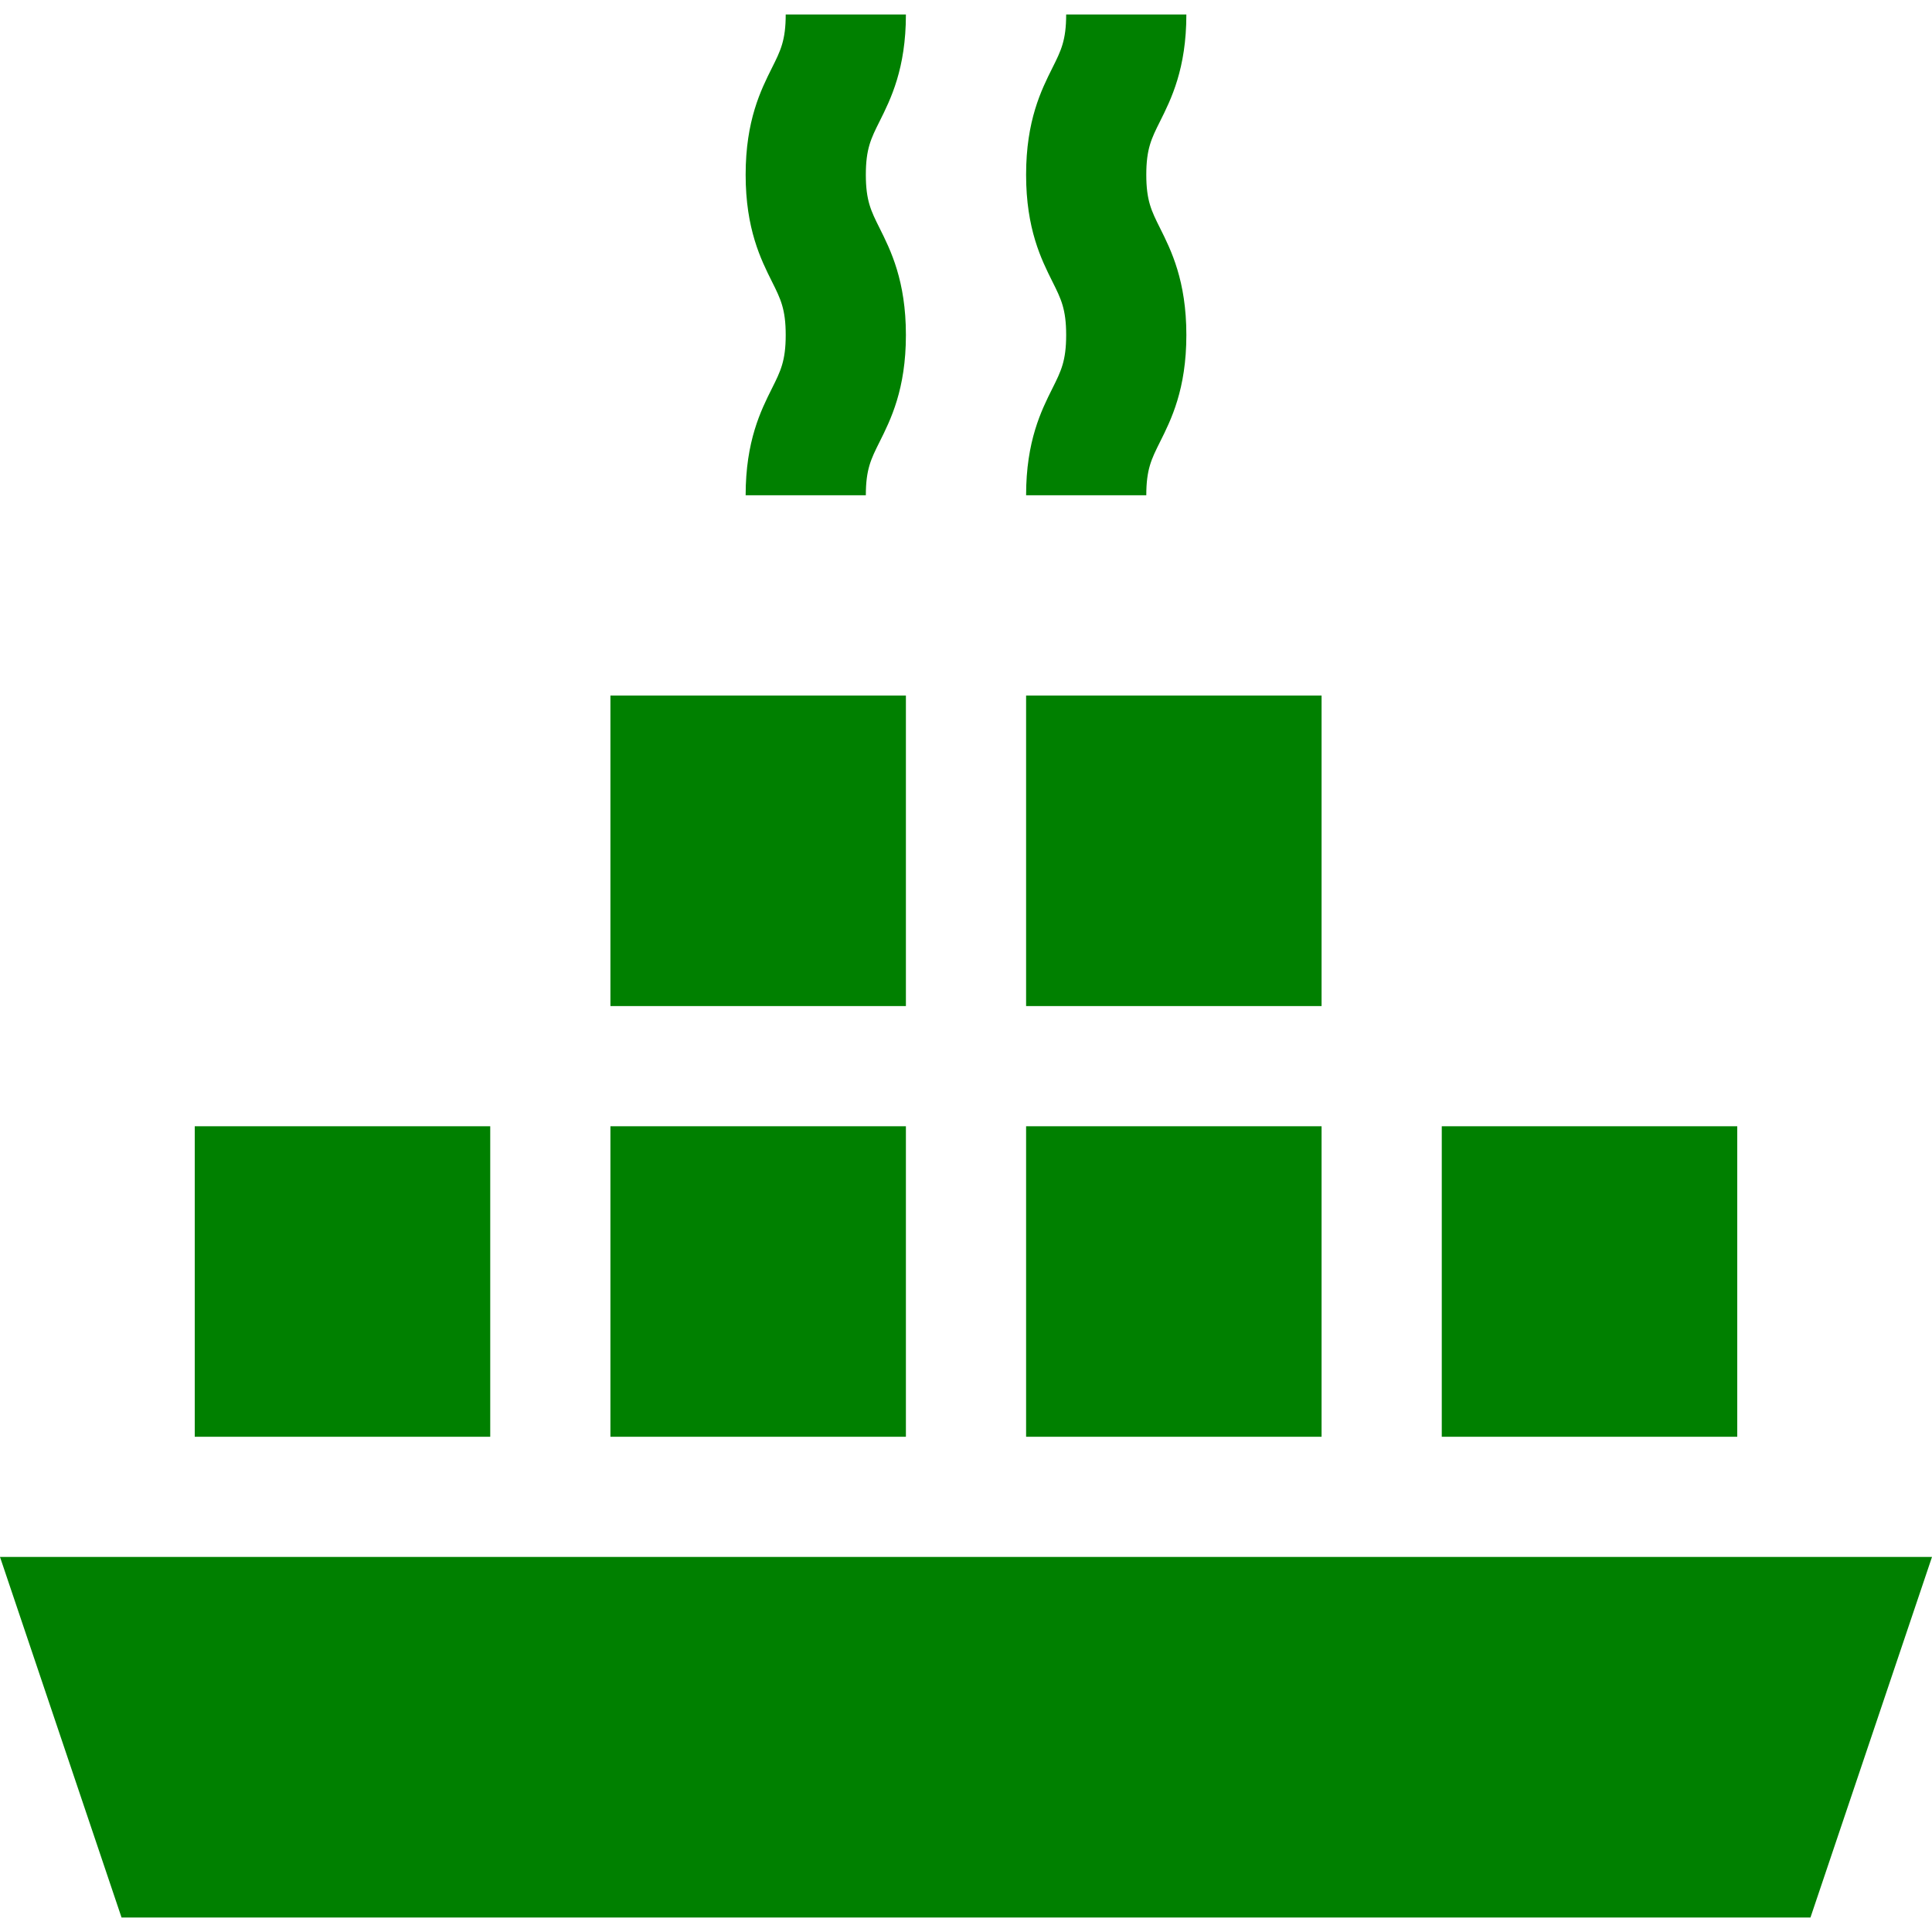 <!DOCTYPE svg PUBLIC "-//W3C//DTD SVG 1.1//EN" "http://www.w3.org/Graphics/SVG/1.1/DTD/svg11.dtd">

<!-- Uploaded to: SVG Repo, www.svgrepo.com, Transformed by: SVG Repo Mixer Tools -->
<svg fill="green" version="1.1" id="Layer_1" xmlns="http://www.w3.org/2000/svg" xmlns:xlink="http://www.w3.org/1999/xlink" viewBox="0 0 512 512" xml:space="preserve" width="20" height="20" stroke="green" stroke-width="0.005">

<g id="SVGRepo_greengCarrier" stroke-width="0"/>

<g id="SVGRepo_tracerCarrier" stroke-linecap="round" stroke-linejoin="round"/>

<g id="SVGRepo_iconCarrier"> <g> <g> <rect x="51.612" y="298.47" width="78.305" height="82.286"/> </g> </g> <g> <g> <rect x="382.083" y="298.47" width="78.305" height="82.286"/> </g> </g> <g> <g> <rect x="271.926" y="184.331" width="78.305" height="82.286"/> </g> </g> <g> <g> <rect x="161.769" y="184.331" width="78.305" height="82.286"/> </g> </g> <g> <g> <rect x="161.769" y="298.47" width="78.305" height="82.286"/> </g> </g> <g> <g> <rect x="271.926" y="298.47" width="78.305" height="82.286"/> </g> </g> <g> <g> <path d="M303.779,46.305c0-6.859,1.365-9.59,3.628-14.114c2.95-5.9,6.99-13.981,6.99-28.358h-31.853 c0,6.859-1.365,9.589-3.628,14.114c-2.95,5.9-6.99,13.981-6.99,28.358s4.04,22.458,6.99,28.358 c2.262,4.524,3.628,7.255,3.628,14.114c0,6.857-1.365,9.587-3.627,14.11c-2.951,5.9-6.991,13.98-6.991,28.356h31.853 c0-6.857,1.365-9.587,3.627-14.11c2.951-5.9,6.991-13.98,6.991-28.356c0-14.377-4.04-22.458-6.99-28.358 C305.145,55.894,303.779,53.164,303.779,46.305z"/> </g> </g> <g> <g> <path d="M229.456,46.305c0-6.859,1.365-9.59,3.628-14.114c2.95-5.9,6.99-13.981,6.99-28.358h-31.853 c0,6.859-1.365,9.589-3.628,14.114c-2.95,5.9-6.99,13.981-6.99,28.358s4.04,22.458,6.99,28.358 c2.262,4.524,3.628,7.255,3.628,14.114c0,6.857-1.365,9.587-3.627,14.11c-2.951,5.9-6.991,13.98-6.991,28.356h31.853 c0-6.857,1.365-9.587,3.627-14.11c2.951-5.9,6.991-13.98,6.991-28.356c0-14.377-4.04-22.458-6.99-28.358 C230.823,55.894,229.456,53.164,229.456,46.305z"/> </g> </g> <g> <g> <polygon points="0,412.609 32.211,508.167 479.789,508.167 512,412.609 "/> </g> </g> </g>

</svg>
